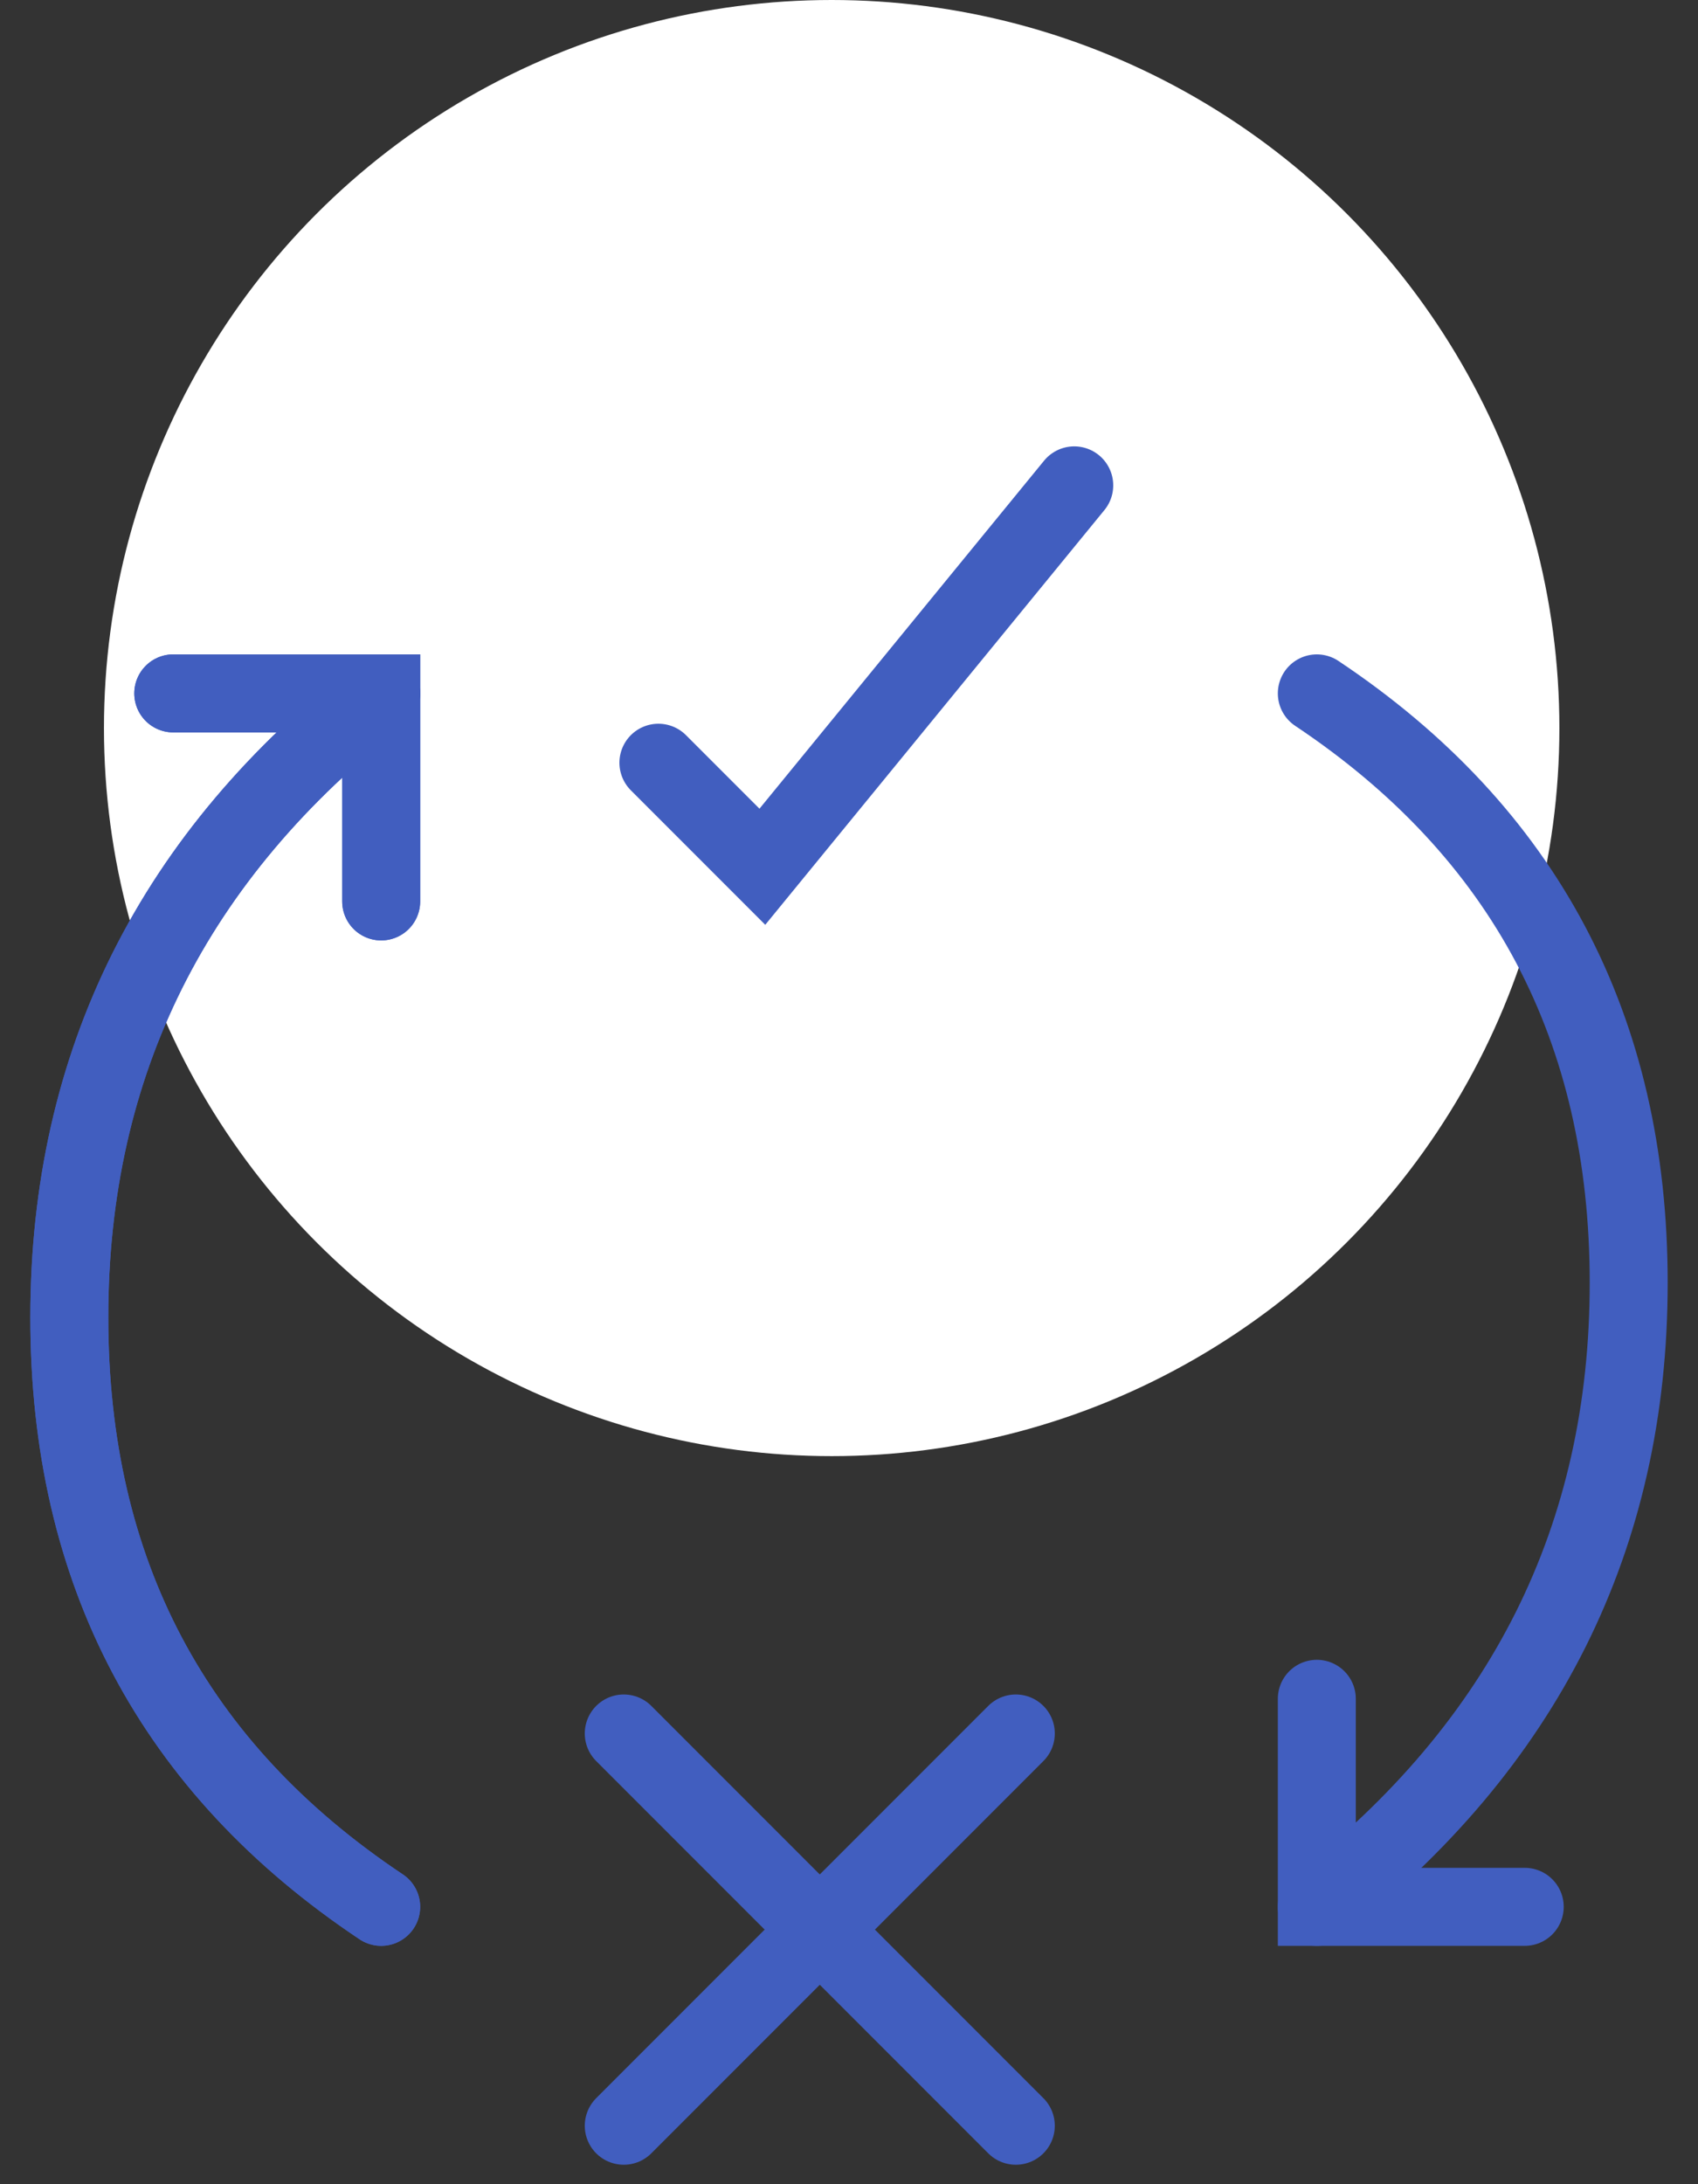 <?xml version="1.0" encoding="UTF-8"?>
<svg width="49px" height="63px" viewBox="0 0 49 63" version="1.1" xmlns="http://www.w3.org/2000/svg" xmlns:xlink="http://www.w3.org/1999/xlink">
    <rect x="0" y="0" width="49" height="63" fill="#333333" stroke="none"/>
    <!-- Generator: sketchtool 60 (101010) - https://sketch.com -->
    <title>14357F7E-9912-4CEF-906E-EA473C290515</title>
    <desc>Created with sketchtool.</desc>
    <g id="Pages" stroke="none" stroke-width="1" fill="none" fill-rule="evenodd">
        <g id="Home" transform="translate(-181, -1295)">
            <g id="features" transform="translate(0, 1000)">
                <g id="illustration_reinforcement" transform="translate(183, 295)">
                    <circle id="Oval" fill="#FFFFFF" cx="22" cy="21" r="21"></circle>
                    <g id="icon_reinforcement-icon_reinforcment" transform="translate(0, 14)" stroke="#415EBF" stroke-linecap="round" stroke-width="2.25">
                        <g id="icon_reinforcment">
                            <polyline id="Path-4" points="17 8 20 11 29 0"></polyline>
                            <g id="Group-13" transform="translate(16, 36)">
                                <line x1="9.65449942e-13" y1="2.84286483e-14" x2="11.314" y2="11.314" id="Path-5"></line>
                                <line x1="9.65449942e-13" y1="2.84286483e-14" x2="11.314" y2="11.314" id="Path-5" transform="translate(5.657, 5.657) scale(-1, 1) translate(-5.657, -5.657) "></line>
                            </g>
                            <g id="Group-12" transform="translate(0, 6)">
                                <path d="M9,0 C3,4.667 0,10.667 0,18 C0,25.333 3,31 9,35" id="Path-6"></path>
                                <polyline id="Path-7" points="3 0 9 0 9 6"></polyline>
                                <path d="M9,0 C3,4.667 0,10.667 0,18 C0,25.333 3,31 9,35" id="Path-6"></path>
                                <polyline id="Path-7" points="3 0 9 0 9 6"></polyline>
                            </g>
                            <g id="Group-12" transform="translate(40.5, 23.5) scale(-1, -1) translate(-40.5, -23.5) translate(36, 6)">
                                <path d="M9,0 C3,4.667 0,10.667 0,18 C0,25.333 3,31 9,35" id="Path-6"></path>
                                <polyline id="Path-7" points="3 0 9 0 9 6"></polyline>
                            </g>
                        </g>
                    </g>
                </g>
            </g>
        </g>
    </g>
</svg>